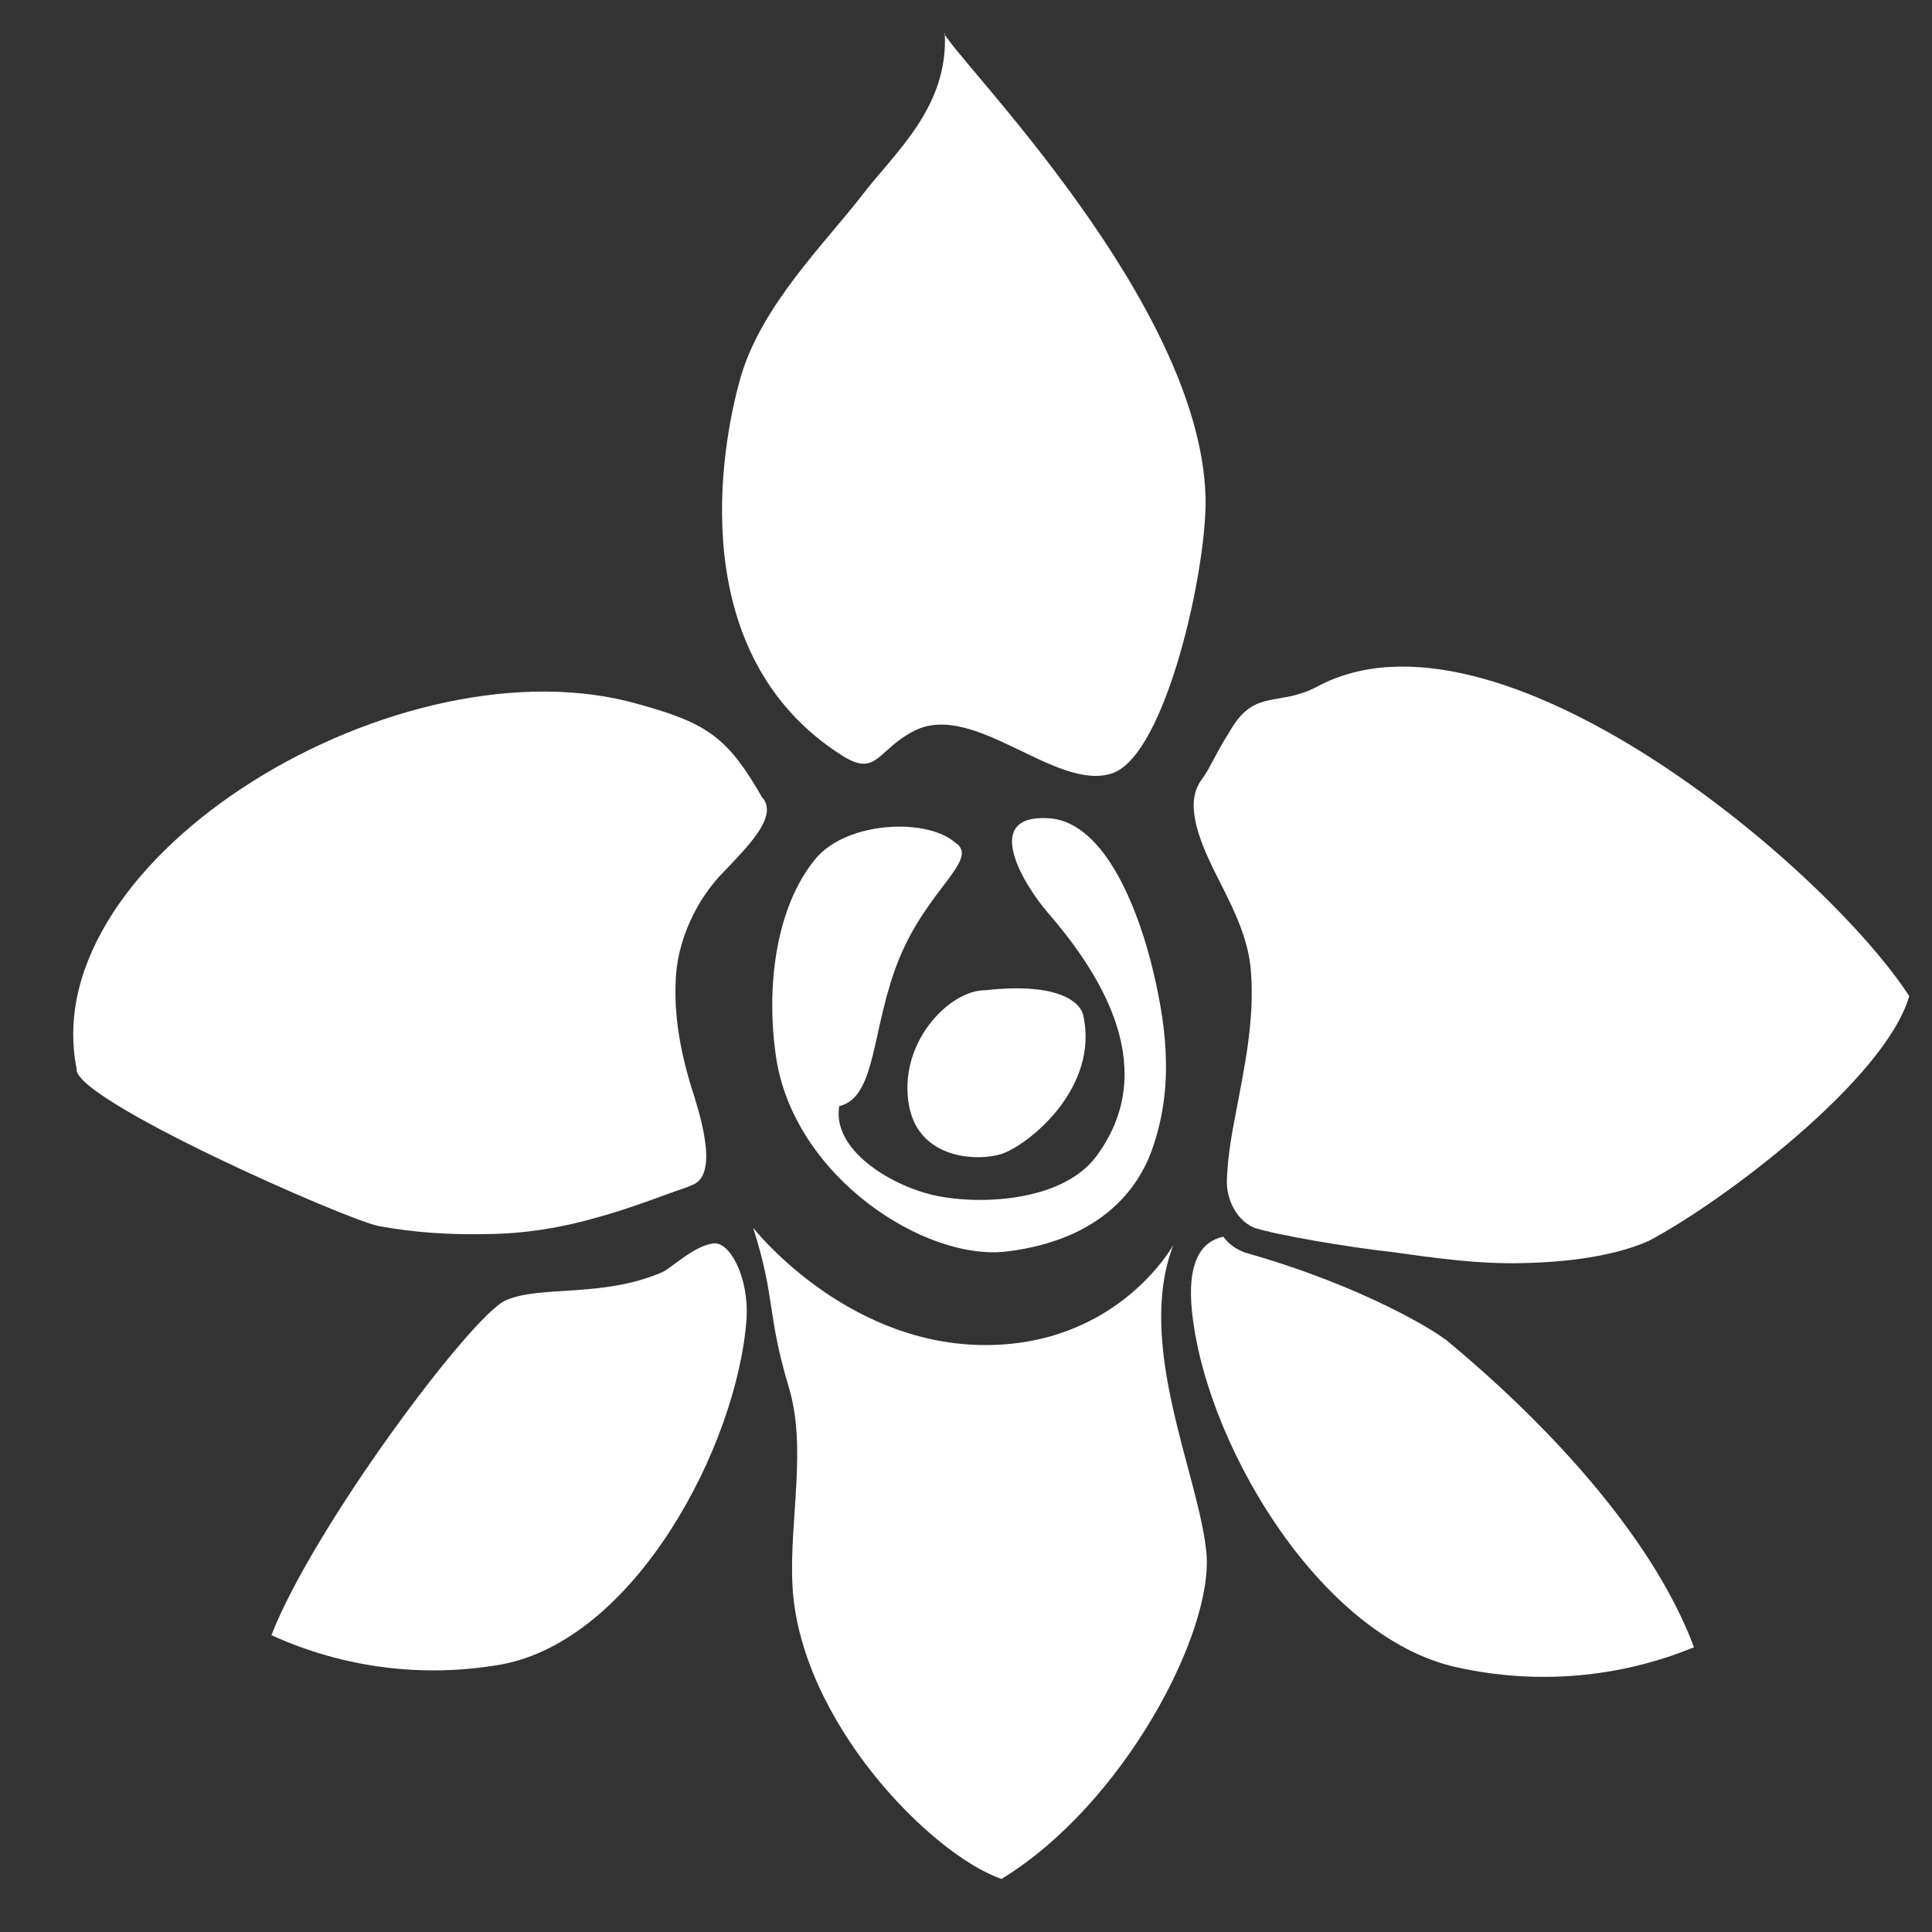 <?xml version="1.0" encoding="UTF-8"?>
<svg xmlns="http://www.w3.org/2000/svg" xmlns:xlink="http://www.w3.org/1999/xlink" viewBox="0 0 135 135" width="135px" height="135px">
<rect x="0" y="0" width="135" height="135" fill="#333333" stroke="none"/>
<g id="surface32431774">
<path style=" stroke:none;fill-rule:evenodd;fill:rgb(100%,100%,100%);fill-opacity:1;" d="M 66.02 2.336 C 66.27 7.504 62.531 10.652 60.289 13.578 C 57.707 16.941 53.223 21.301 51.758 26.348 C 50.324 31.328 47.805 45.777 58.828 52.785 C 61.289 54.344 61.258 52.41 63.871 51.074 C 68.047 48.926 73.805 55.371 77.73 54.031 C 81.5 52.723 84.363 39.613 84.238 34.754 C 83.895 21.145 66.926 4.297 65.957 2.305 Z M 66.02 2.336 "/>
<path style=" stroke:none;fill-rule:evenodd;fill:rgb(100%,100%,100%);fill-opacity:1;" d="M 52.629 85.797 C 54.219 90.809 53.562 91.742 55.121 96.945 C 56.398 101.18 55.152 106.227 55.371 110.742 C 55.836 120.176 64.992 129.551 69.977 131.293 C 78.508 126.094 84.801 114.074 84.301 108.531 C 83.805 103.109 79.289 93.984 81.996 86.98 C 81.996 86.98 78.074 94.172 68.48 93.984 C 58.859 93.77 52.629 85.797 52.629 85.797 Z M 52.629 85.797 "/>
<path style=" stroke:none;fill-rule:evenodd;fill:rgb(100%,100%,100%);fill-opacity:1;" d="M 66.863 58.984 C 64.961 57.113 59.168 57.332 56.957 60.043 C 54.156 63.469 53.531 69.074 54.219 73.805 C 55.434 82.215 64.652 88.164 70.379 87.445 C 77.168 86.605 79.535 82.805 80.379 80.656 C 81.996 76.391 81.621 72.188 80.562 67.797 C 79.691 64.121 77.387 57.457 73.309 57.176 C 68.543 56.863 71.469 61.754 73.246 63.809 C 77.324 68.512 80.938 74.895 76.641 80.75 C 74.211 84.082 68.137 84.207 65.148 83.492 C 62.129 82.773 58.141 80.316 58.641 77.293 C 61.289 76.672 60.852 71.844 62.844 66.953 C 64.867 62.066 68.355 60.137 66.832 58.922 Z M 66.863 58.984 "/>
<path style=" stroke:none;fill-rule:evenodd;fill:rgb(100%,100%,100%);fill-opacity:1;" d="M 68.824 69.195 C 66.301 69.195 62.688 72.934 63.531 77.324 C 64.277 81.062 68.387 81.156 70.008 80.625 C 71.906 79.973 76.859 75.984 75.676 70.879 C 75.676 70.879 75.27 68.48 68.824 69.195 Z M 68.824 69.195 "/>
<path style=" stroke:none;fill-rule:evenodd;fill:rgb(100%,100%,100%);fill-opacity:1;" d="M 53.285 55.773 C 50.887 51.57 49.453 50.543 44.719 49.234 C 28.152 44.379 2.367 59.824 5.355 74.68 C 5.016 76.797 24.352 85.297 26.469 85.672 C 28.961 86.137 31.547 86.293 34.102 86.23 C 36.684 86.199 39.207 85.797 41.699 85.078 C 42.945 84.738 44.16 84.332 45.375 83.895 L 47.18 83.242 C 47.742 83.055 48.551 82.773 48.645 82.652 C 49.203 82.309 49.422 81.438 49.328 80.285 C 49.234 79.164 48.926 77.949 48.551 76.734 C 47.742 74.273 47.086 71.469 47.211 68.637 C 47.273 65.773 48.676 62.781 50.668 60.82 C 52.504 58.891 54.281 57.051 53.316 55.773 Z M 53.285 55.773 "/>
<path style=" stroke:none;fill-rule:evenodd;fill:rgb(100%,100%,100%);fill-opacity:1;" d="M 49.859 86.887 C 48.551 87.012 46.867 88.629 46.309 88.879 C 42.105 90.715 37.773 89.781 35.316 90.871 C 32.887 91.992 21.895 106.723 18.965 114.258 C 24.012 116.562 29.586 117.25 34.973 116.316 C 44.348 114.633 51.508 101.055 52.164 92.18 C 52.348 89.254 50.98 86.699 49.828 86.887 Z M 49.859 86.887 "/>
<path style=" stroke:none;fill-rule:evenodd;fill:rgb(100%,100%,100%);fill-opacity:1;" d="M 87.789 85.828 C 89.066 86.262 94.078 87.137 97.195 87.477 C 100.309 87.914 103.391 88.348 106.473 88.258 C 109.496 88.195 112.734 87.789 115.164 86.73 C 120.238 84.082 131.699 75.488 133.41 69.602 C 127.465 60.477 104.512 41.23 92.023 47.988 C 89.41 49.359 87.789 48.176 86.137 50.762 C 85.734 51.414 85.328 52.07 84.953 52.785 L 84.363 53.875 C 84.051 54.406 83.863 54.562 83.742 54.84 C 83.148 55.93 83.43 57.395 83.957 58.828 C 85.016 61.691 87.168 64.465 87.414 67.922 C 87.664 71.254 86.98 74.461 86.387 77.605 C 86.074 79.195 85.797 80.75 85.734 82.34 C 85.641 83.895 86.512 85.422 87.82 85.859 Z M 87.789 85.828 "/>
<path style=" stroke:none;fill-rule:evenodd;fill:rgb(100%,100%,100%);fill-opacity:1;" d="M 100.961 93.582 C 100.34 93.051 95.324 89.906 87.258 87.602 C 86.637 87.445 85.922 87.043 85.484 86.418 C 83.988 86.73 83.055 88.07 83.242 91.059 C 83.895 100.309 92.055 114.352 101.773 116.5 C 107.379 117.746 113.137 117.25 118.371 115.102 C 115.348 107.035 107.594 99.031 100.992 93.582 Z M 100.961 93.582 "/>
</g>
</svg>
